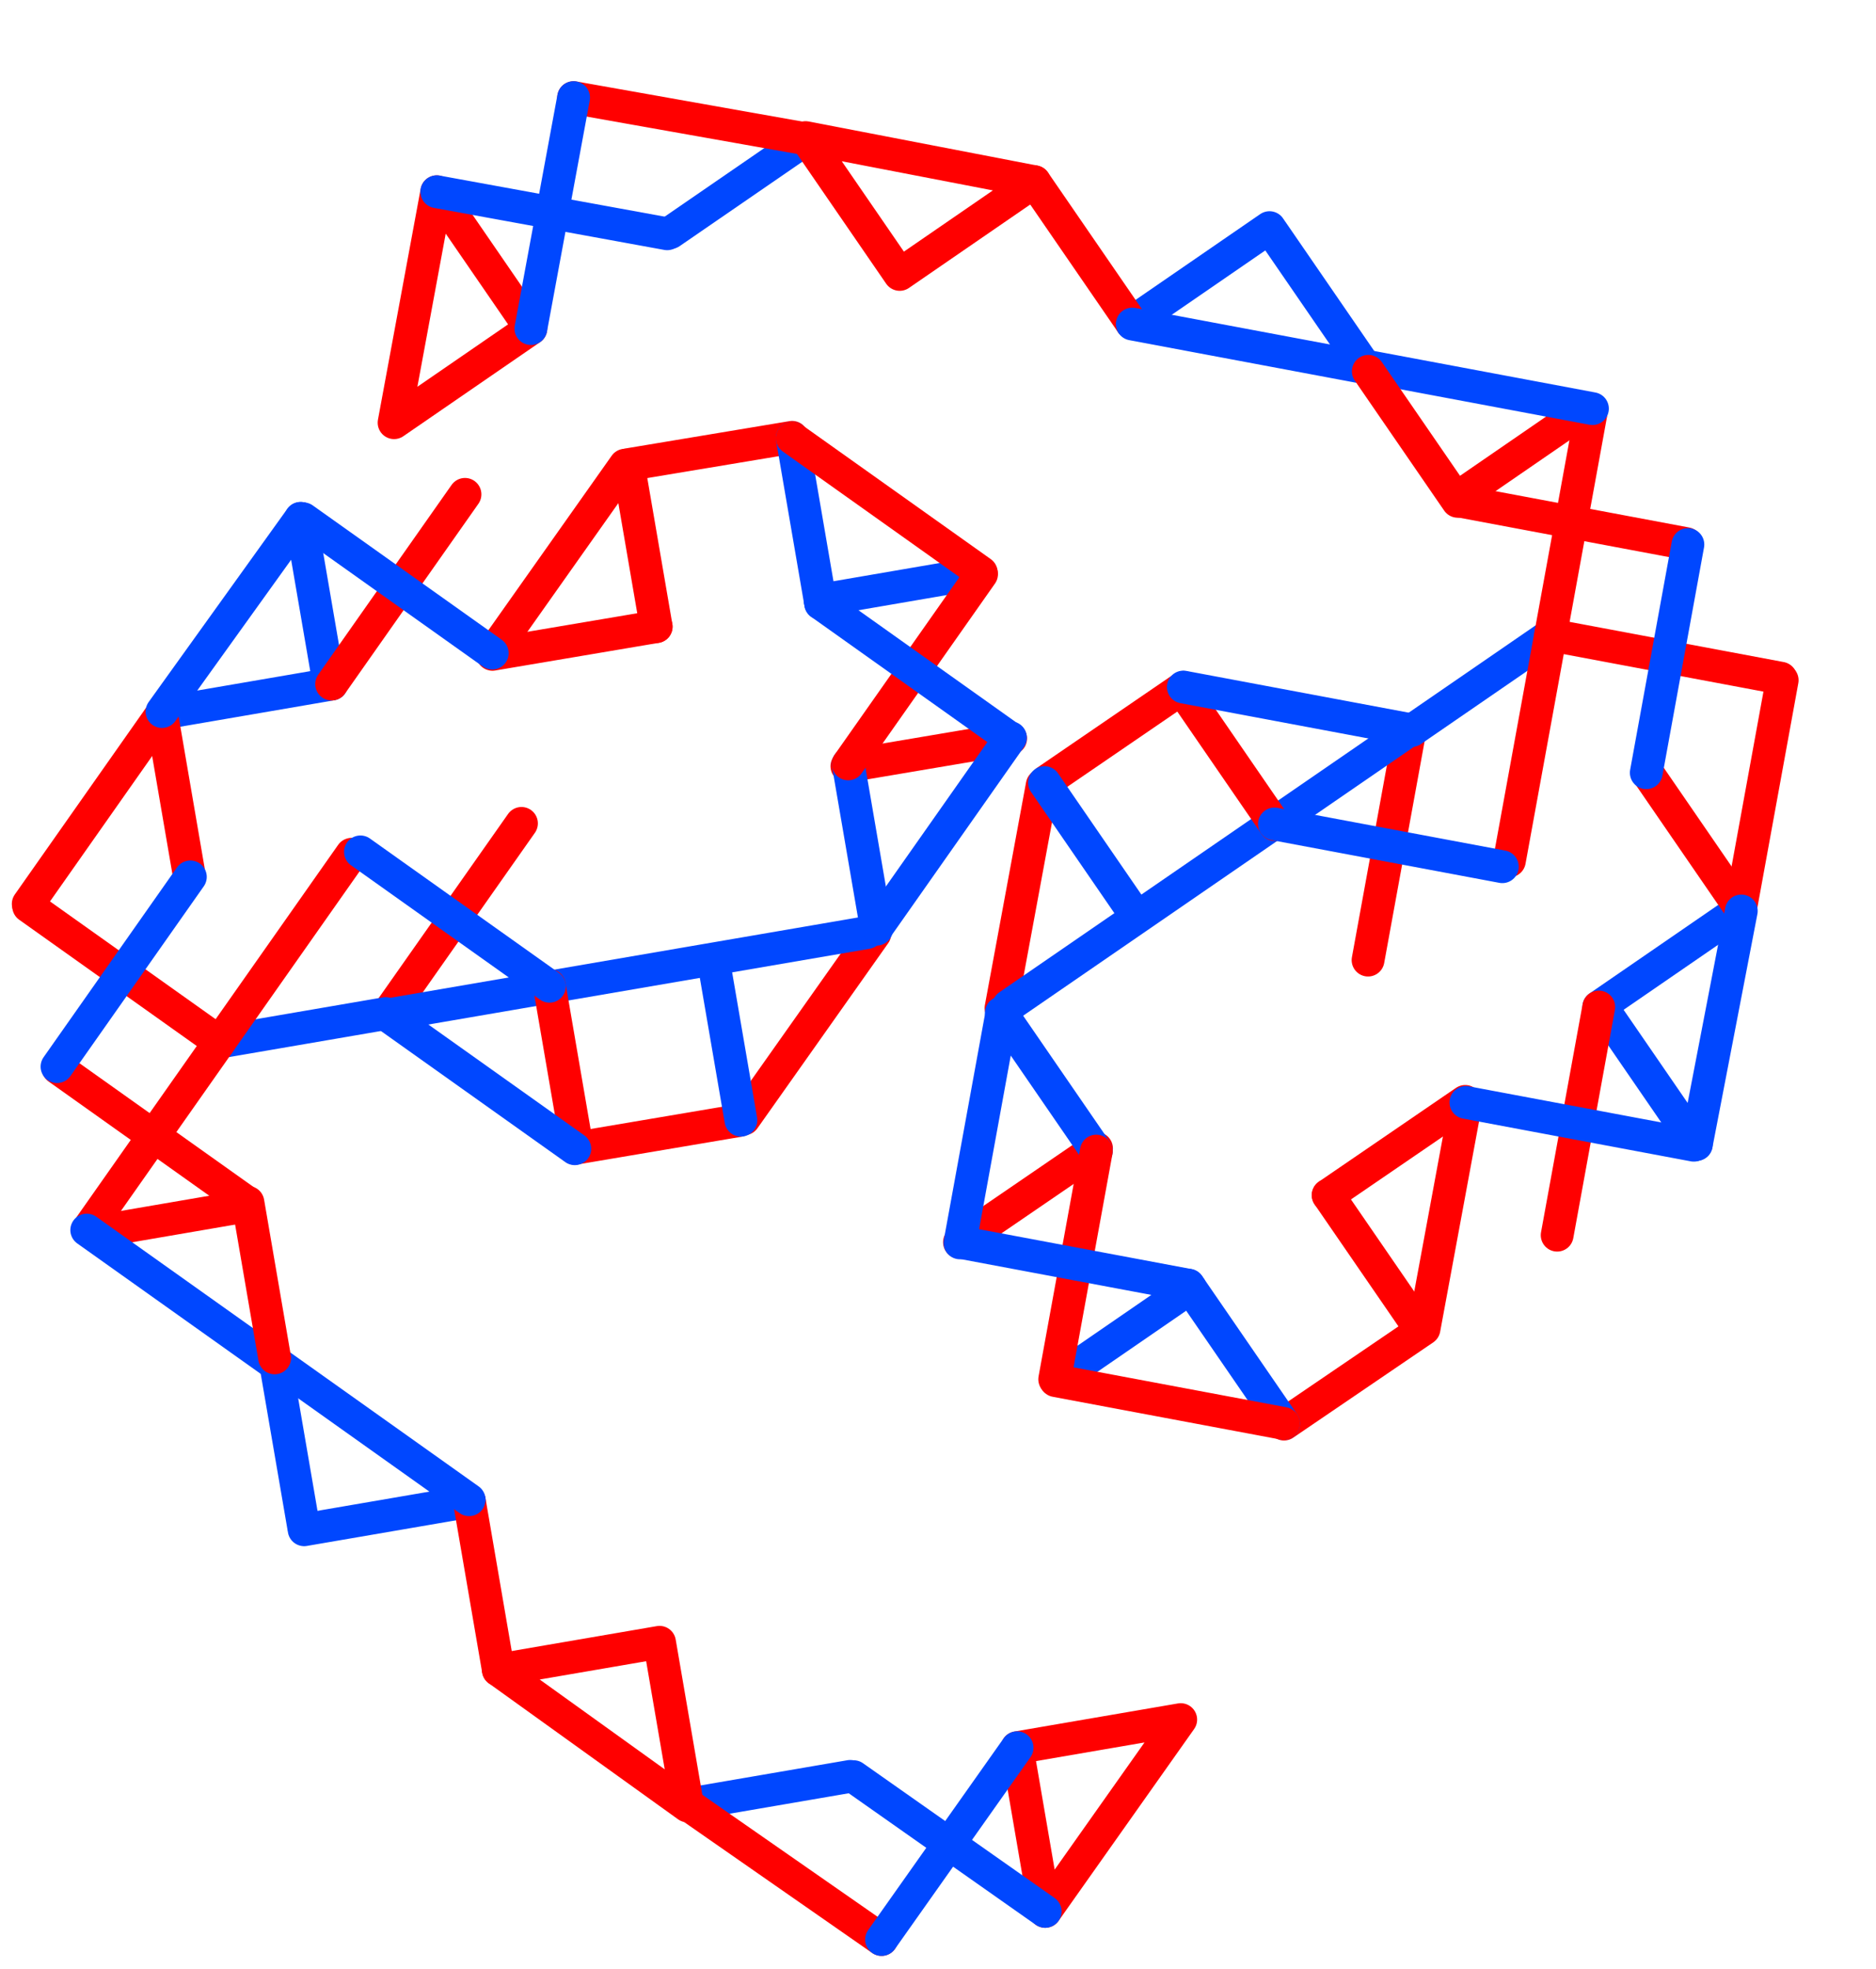 <svg width="2589" height="2716" viewBox="0 0 2589 2716" fill="none" xmlns="http://www.w3.org/2000/svg">
<path d="M1888 1324.54L1945.42 1009.74" stroke="#FF0000" stroke-width="45.243" stroke-linecap="round" stroke-linejoin="round"/>
<path d="M1381.44 1390.65L1438.33 1083.16" stroke="#FF0000" stroke-width="45.243" stroke-linecap="round" stroke-linejoin="round"/>
<path d="M1561.33 445.161L1752.01 314.021" stroke="#0047FF" stroke-width="45.243" stroke-linecap="round" stroke-linejoin="round"/>
<path d="M925.219 320.87L1113.08 191.678" stroke="#0047FF" stroke-width="45.243" stroke-linecap="round" stroke-linejoin="round"/>
<path d="M1948.25 1007.79L2138.94 876.647" stroke="#0047FF" stroke-width="45.243" stroke-linecap="round" stroke-linejoin="round"/>
<path d="M1458.75 1903.4L1642.83 1776.8" stroke="#0047FF" stroke-width="45.243" stroke-linecap="round" stroke-linejoin="round"/>
<path d="M1391.88 1387.64L1944.12 1007.85" stroke="#0047FF" stroke-width="45.243" stroke-linecap="round" stroke-linejoin="round"/>
<path d="M2206.4 1389.23L2397.09 1258.09" stroke="#0047FF" stroke-width="45.243" stroke-linecap="round" stroke-linejoin="round"/>
<path d="M732.643 453.308L543.842 583.15L602.801 264.507L732.643 453.308Z" stroke="#FF0000" stroke-width="45.243" stroke-linecap="round" stroke-linejoin="round"/>
<path d="M1241.62 378.591L1111.78 189.79L1427.59 250.697L1241.62 378.591Z" stroke="#FF0000" stroke-width="45.243" stroke-linecap="round" stroke-linejoin="round"/>
<path d="M2016.65 682.654L2181.85 569.043" stroke="#FF0000" stroke-width="45.243" stroke-linecap="round" stroke-linejoin="round"/>
<path d="M1324.13 1713.71L1513.27 1584.37" stroke="#FF0000" stroke-width="45.243" stroke-linecap="round" stroke-linejoin="round"/>
<path d="M1444.29 1077.67L1633.43 948.32" stroke="#FF0000" stroke-width="45.243" stroke-linecap="round" stroke-linejoin="round"/>
<path d="M1832.93 1648.85L2022.07 1519.5" stroke="#FF0000" stroke-width="45.243" stroke-linecap="round" stroke-linejoin="round"/>
<path d="M1772.02 1964.66L1961.47 1835.76" stroke="#FF0000" stroke-width="45.243" stroke-linecap="round" stroke-linejoin="round"/>
<path d="M2272.92 1065.39L2402.11 1253.25" stroke="#FF0000" stroke-width="45.243" stroke-linecap="round" stroke-linejoin="round"/>
<path d="M1832.93 1648.85L1960.83 1834.82" stroke="#FF0000" stroke-width="45.243" stroke-linecap="round" stroke-linejoin="round"/>
<path d="M1630.91 950.715L1759.45 1137.63" stroke="#FF0000" stroke-width="45.243" stroke-linecap="round" stroke-linejoin="round"/>
<path d="M1427.59 250.697L1561.33 445.162" stroke="#FF0000" stroke-width="45.243" stroke-linecap="round" stroke-linejoin="round"/>
<path d="M1441.46 1079.62L1568.7 1264.64" stroke="#0047FF" stroke-width="45.243" stroke-linecap="round" stroke-linejoin="round"/>
<path d="M1381.85 1397.31L1512.99 1588" stroke="#0047FF" stroke-width="45.243" stroke-linecap="round" stroke-linejoin="round"/>
<path d="M1640.24 1773.03L1771.38 1963.72" stroke="#0047FF" stroke-width="45.243" stroke-linecap="round" stroke-linejoin="round"/>
<path d="M2209.88 1388.22L2341.02 1578.91" stroke="#0047FF" stroke-width="45.243" stroke-linecap="round" stroke-linejoin="round"/>
<path d="M1755.26 318.741L1886.4 509.43" stroke="#0047FF" stroke-width="45.243" stroke-linecap="round" stroke-linejoin="round"/>
<path d="M2139.89 875.998L2196.72 564.377" stroke="#FF0000" stroke-width="45.243" stroke-linecap="round" stroke-linejoin="round"/>
<path d="M2083.05 1187.62L2140.48 872.813" stroke="#FF0000" stroke-width="45.243" stroke-linecap="round" stroke-linejoin="round"/>
<path d="M2148.98 1704.03L2206.4 1389.23" stroke="#FF0000" stroke-width="45.243" stroke-linecap="round" stroke-linejoin="round"/>
<path d="M1965.25 1833.17L2023.03 1520.9" stroke="#FF0000" stroke-width="45.243" stroke-linecap="round" stroke-linejoin="round"/>
<path d="M1455.56 1902.81L1512.99 1588" stroke="#FF0000" stroke-width="45.243" stroke-linecap="round" stroke-linejoin="round"/>
<path d="M2402.11 1253.25L2459.53 938.439" stroke="#FF0000" stroke-width="45.243" stroke-linecap="round" stroke-linejoin="round"/>
<path d="M1117.86 192.563L791.601 134.667" stroke="#FF0000" stroke-width="45.243" stroke-linecap="round" stroke-linejoin="round"/>
<path d="M2327.16 749.991L2012.64 690.972" stroke="#FF0000" stroke-width="45.243" stroke-linecap="round" stroke-linejoin="round"/>
<path d="M1771.38 1963.72L1456.86 1904.7" stroke="#FF0000" stroke-width="45.243" stroke-linecap="round" stroke-linejoin="round"/>
<path d="M2457.59 935.606L2143.07 876.587" stroke="#FF0000" stroke-width="45.243" stroke-linecap="round" stroke-linejoin="round"/>
<path d="M2271.97 1066.04L2329.4 751.232" stroke="#0047FF" stroke-width="45.243" stroke-linecap="round" stroke-linejoin="round"/>
<path d="M1324.78 1714.66L1382.21 1399.85" stroke="#0047FF" stroke-width="45.243" stroke-linecap="round" stroke-linejoin="round"/>
<path d="M2341.03 1578.91L2403.11 1256.73" stroke="#0047FF" stroke-width="45.243" stroke-linecap="round" stroke-linejoin="round"/>
<path d="M732.641 453.309L791.601 134.666" stroke="#0047FF" stroke-width="45.243" stroke-linecap="round" stroke-linejoin="round"/>
<path d="M920.794 322.523L602.801 264.507" stroke="#0047FF" stroke-width="45.243" stroke-linecap="round" stroke-linejoin="round"/>
<path d="M2073.32 1195.71L1758.8 1136.69" stroke="#0047FF" stroke-width="45.243" stroke-linecap="round" stroke-linejoin="round"/>
<path d="M2197.67 563.73L1883.16 504.711" stroke="#0047FF" stroke-width="45.243" stroke-linecap="round" stroke-linejoin="round"/>
<path d="M1877.14 506.068L1562.62 447.049" stroke="#0047FF" stroke-width="45.243" stroke-linecap="round" stroke-linejoin="round"/>
<path d="M1947.6 1006.84L1633.09 947.825" stroke="#0047FF" stroke-width="45.243" stroke-linecap="round" stroke-linejoin="round"/>
<path d="M2337.54 1579.92L2023.03 1520.9" stroke="#0047FF" stroke-width="45.243" stroke-linecap="round" stroke-linejoin="round"/>
<path d="M1640.23 1773.03L1332.1 1715.19" stroke="#0047FF" stroke-width="45.243" stroke-linecap="round" stroke-linejoin="round"/>
<path d="M1888.35 512.261L2011.7 691.622" stroke="#FF0000" stroke-width="45.243" stroke-linecap="round" stroke-linejoin="round"/>
<path d="M719.678 1135.92L535.626 1397.69" stroke="#FF0000" stroke-width="45.243" stroke-linecap="round" stroke-linejoin="round"/>
<path d="M1207.32 1288.15L1026.82 1543.51" stroke="#FF0000" stroke-width="45.243" stroke-linecap="round" stroke-linejoin="round"/>
<path d="M647.81 2071.26L419.718 2110.43" stroke="#0047FF" stroke-width="45.243" stroke-linecap="round" stroke-linejoin="round"/>
<path d="M1173.3 2450.65L948.594 2489.24" stroke="#0047FF" stroke-width="45.243" stroke-linecap="round" stroke-linejoin="round"/>
<path d="M532.238 1398.27L304.147 1437.44" stroke="#0047FF" stroke-width="45.243" stroke-linecap="round" stroke-linejoin="round"/>
<path d="M1351.98 790.192L1131.79 828.004" stroke="#0047FF" stroke-width="45.243" stroke-linecap="round" stroke-linejoin="round"/>
<path d="M1196.58 1286.51L536.016 1399.95" stroke="#0047FF" stroke-width="45.243" stroke-linecap="round" stroke-linejoin="round"/>
<path d="M457.676 943.766L229.584 982.935" stroke="#0047FF" stroke-width="45.243" stroke-linecap="round" stroke-linejoin="round"/>
<path d="M1403.65 2411.09L1629.48 2372.31L1442.43 2636.93L1403.65 2411.09Z" stroke="#FF0000" stroke-width="45.243" stroke-linecap="round" stroke-linejoin="round"/>
<path d="M910.2 2265.66L948.981 2491.5L687.754 2303.86L910.2 2265.66Z" stroke="#FF0000" stroke-width="45.243" stroke-linecap="round" stroke-linejoin="round"/>
<path d="M333.896 1664.83L136.292 1698.76" stroke="#FF0000" stroke-width="45.243" stroke-linecap="round" stroke-linejoin="round"/>
<path d="M1394.73 1018.83L1168.79 1057.02" stroke="#FF0000" stroke-width="45.243" stroke-linecap="round" stroke-linejoin="round"/>
<path d="M1019.11 1546L793.172 1584.19" stroke="#FF0000" stroke-width="45.243" stroke-linecap="round" stroke-linejoin="round"/>
<path d="M905.568 864.527L679.634 902.717" stroke="#FF0000" stroke-width="45.243" stroke-linecap="round" stroke-linejoin="round"/>
<path d="M1093.2 603.3L867.174 640.952" stroke="#FF0000" stroke-width="45.243" stroke-linecap="round" stroke-linejoin="round"/>
<path d="M261.592 1209.93L223.004 985.228" stroke="#FF0000" stroke-width="45.243" stroke-linecap="round" stroke-linejoin="round"/>
<path d="M905.568 864.527L867.369 642.081" stroke="#FF0000" stroke-width="45.243" stroke-linecap="round" stroke-linejoin="round"/>
<path d="M796.466 1583.07L758.072 1359.49" stroke="#FF0000" stroke-width="45.243" stroke-linecap="round" stroke-linejoin="round"/>
<path d="M687.754 2303.86L647.809 2071.26" stroke="#FF0000" stroke-width="45.243" stroke-linecap="round" stroke-linejoin="round"/>
<path d="M1022.49 1545.41L984.488 1324.1" stroke="#0047FF" stroke-width="45.243" stroke-linecap="round" stroke-linejoin="round"/>
<path d="M1209.74 1281.93L1170.57 1053.84" stroke="#0047FF" stroke-width="45.243" stroke-linecap="round" stroke-linejoin="round"/>
<path d="M1132.56 832.52L1093.39 604.428" stroke="#0047FF" stroke-width="45.243" stroke-linecap="round" stroke-linejoin="round"/>
<path d="M454.095 943.218L414.925 715.126" stroke="#0047FF" stroke-width="45.243" stroke-linecap="round" stroke-linejoin="round"/>
<path d="M418.746 2104.78L379.577 1876.69" stroke="#0047FF" stroke-width="45.243" stroke-linecap="round" stroke-linejoin="round"/>
<path d="M303.018 1437.64L120.836 1696.77" stroke="#FF0000" stroke-width="45.243" stroke-linecap="round" stroke-linejoin="round"/>
<path d="M485.2 1178.51L301.148 1440.28" stroke="#FF0000" stroke-width="45.243" stroke-linecap="round" stroke-linejoin="round"/>
<path d="M641.728 681.991L457.676 943.766" stroke="#FF0000" stroke-width="45.243" stroke-linecap="round" stroke-linejoin="round"/>
<path d="M862.657 641.725L679.347 901.048" stroke="#FF0000" stroke-width="45.243" stroke-linecap="round" stroke-linejoin="round"/>
<path d="M1354.62 792.063L1170.57 1053.84" stroke="#FF0000" stroke-width="45.243" stroke-linecap="round" stroke-linejoin="round"/>
<path d="M223.003 985.229L38.951 1247" stroke="#FF0000" stroke-width="45.243" stroke-linecap="round" stroke-linejoin="round"/>
<path d="M944.625 2486.43L1216.6 2675.71" stroke="#FF0000" stroke-width="45.243" stroke-linecap="round" stroke-linejoin="round"/>
<path d="M80.184 1473.58L341.024 1658.95" stroke="#FF0000" stroke-width="45.243" stroke-linecap="round" stroke-linejoin="round"/>
<path d="M1093.39 604.429L1354.23 789.804" stroke="#FF0000" stroke-width="45.243" stroke-linecap="round" stroke-linejoin="round"/>
<path d="M39.533 1250.39L300.372 1435.77" stroke="#FF0000" stroke-width="45.243" stroke-linecap="round" stroke-linejoin="round"/>
<path d="M262.719 1209.74L78.667 1471.51" stroke="#0047FF" stroke-width="45.243" stroke-linecap="round" stroke-linejoin="round"/>
<path d="M1394.53 1017.7L1210.48 1279.47" stroke="#0047FF" stroke-width="45.243" stroke-linecap="round" stroke-linejoin="round"/>
<path d="M414.925 715.127L223.551 981.647" stroke="#0047FF" stroke-width="45.243" stroke-linecap="round" stroke-linejoin="round"/>
<path d="M1403.65 2411.09L1216.6 2675.71" stroke="#0047FF" stroke-width="45.243" stroke-linecap="round" stroke-linejoin="round"/>
<path d="M1178.01 2451.01L1442.43 2636.93" stroke="#0047FF" stroke-width="45.243" stroke-linecap="round" stroke-linejoin="round"/>
<path d="M497.428 1175.24L758.268 1360.62" stroke="#0047FF" stroke-width="45.243" stroke-linecap="round" stroke-linejoin="round"/>
<path d="M119.708 1696.96L380.548 1882.33" stroke="#0047FF" stroke-width="45.243" stroke-linecap="round" stroke-linejoin="round"/>
<path d="M386.582 1883.62L647.421 2069" stroke="#0047FF" stroke-width="45.243" stroke-linecap="round" stroke-linejoin="round"/>
<path d="M532.434 1399.4L793.274 1584.78" stroke="#0047FF" stroke-width="45.243" stroke-linecap="round" stroke-linejoin="round"/>
<path d="M418.508 715.674L679.348 901.05" stroke="#0047FF" stroke-width="45.243" stroke-linecap="round" stroke-linejoin="round"/>
<path d="M1132.57 832.519L1388.11 1014.15" stroke="#0047FF" stroke-width="45.243" stroke-linecap="round" stroke-linejoin="round"/>
<path d="M378.996 1873.3L342.154 1658.76" stroke="#FF0000" stroke-width="45.243" stroke-linecap="round" stroke-linejoin="round"/>
</svg>
